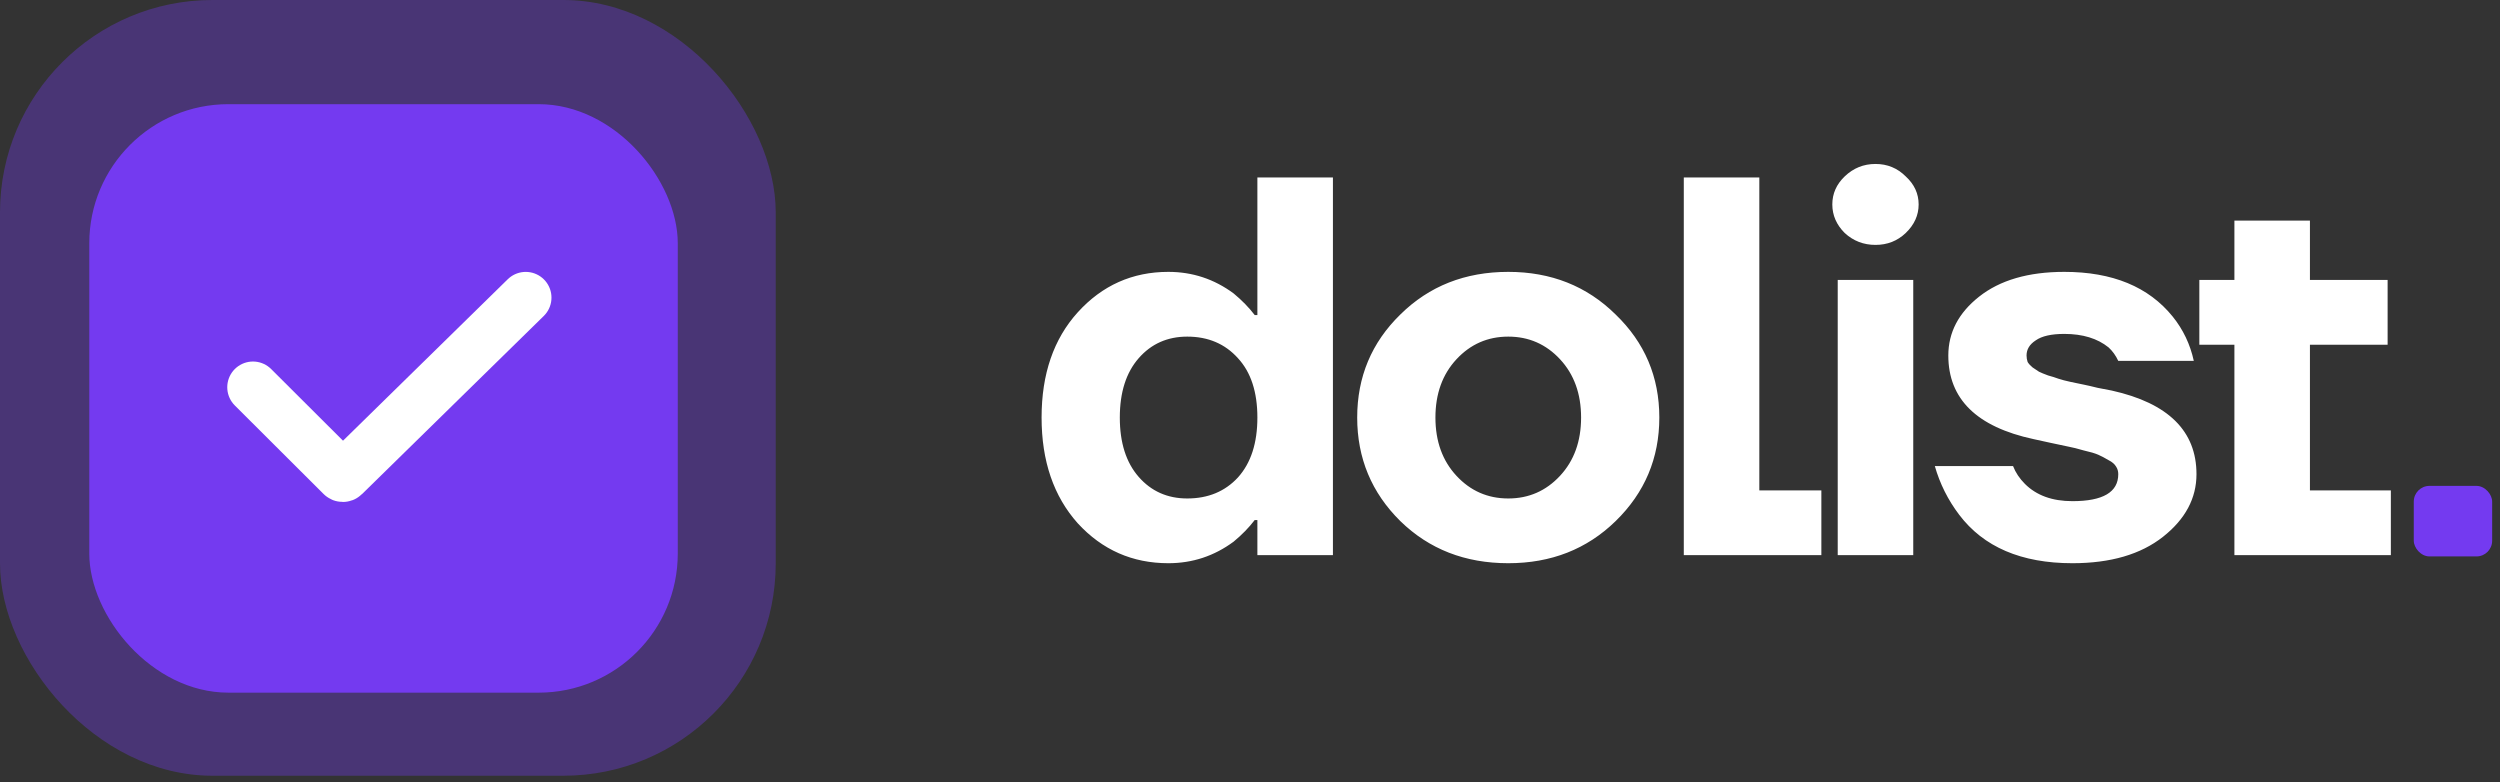 <svg width="147" height="46" viewBox="0 0 147 46" fill="none" xmlns="http://www.w3.org/2000/svg">
<rect x="0" y="0" width="147" height="46" fill="#333333" stroke="none"/>
<rect width="45.613" height="45.613" rx="12.492" fill="#743AF0" fill-opacity="0.35"/>
<rect x="5.25" y="6.125" width="34.603" height="34.603" rx="8.179" fill="#743AF0"/>
<path d="M14.875 22.77L20.095 27.976C20.13 28.012 20.188 28.012 20.224 27.977L30.914 17.5" stroke="white" stroke-width="3.025" stroke-linecap="round"/>
<path d="M63.371 30.769C61.954 29.183 61.245 27.11 61.245 24.551C61.245 21.992 61.954 19.93 63.371 18.365C64.809 16.779 66.585 15.986 68.7 15.986C70.117 15.986 71.397 16.409 72.539 17.255C73.025 17.657 73.437 18.08 73.776 18.524H73.934V10.435H78.376V32.641H73.934V30.579H73.776C73.437 31.023 73.025 31.446 72.539 31.848C71.397 32.694 70.117 33.117 68.7 33.117C66.585 33.117 64.809 32.334 63.371 30.769ZM66.955 21.062C66.215 21.908 65.845 23.071 65.845 24.551C65.845 26.032 66.215 27.195 66.955 28.041C67.695 28.887 68.647 29.31 69.81 29.31C71.037 29.31 72.031 28.897 72.792 28.073C73.554 27.227 73.934 26.053 73.934 24.551C73.934 23.05 73.554 21.887 72.792 21.062C72.031 20.216 71.037 19.793 69.81 19.793C68.647 19.793 67.695 20.216 66.955 21.062ZM82.341 30.642C80.649 28.971 79.803 26.941 79.803 24.551C79.803 22.162 80.649 20.142 82.341 18.492C84.033 16.821 86.148 15.986 88.686 15.986C91.202 15.986 93.306 16.821 94.998 18.492C96.712 20.142 97.568 22.162 97.568 24.551C97.568 26.941 96.712 28.971 94.998 30.642C93.306 32.292 91.202 33.117 88.686 33.117C86.148 33.117 84.033 32.292 82.341 30.642ZM85.64 21.125C84.815 22.013 84.403 23.155 84.403 24.551C84.403 25.947 84.815 27.089 85.64 27.977C86.465 28.866 87.48 29.31 88.686 29.31C89.891 29.31 90.906 28.866 91.731 27.977C92.556 27.089 92.968 25.947 92.968 24.551C92.968 23.155 92.556 22.013 91.731 21.125C90.906 20.237 89.891 19.793 88.686 19.793C87.48 19.793 86.465 20.237 85.64 21.125ZM99.007 32.641V10.435H103.448V28.834H107.096V32.641H99.007ZM108.47 13.702C107.984 13.216 107.74 12.655 107.74 12.021C107.74 11.386 107.984 10.836 108.47 10.371C108.978 9.885 109.58 9.641 110.278 9.641C110.976 9.641 111.568 9.885 112.055 10.371C112.562 10.836 112.816 11.386 112.816 12.021C112.816 12.655 112.562 13.216 112.055 13.702C111.568 14.167 110.976 14.4 110.278 14.4C109.58 14.4 108.978 14.167 108.47 13.702ZM108.058 32.641V16.462H112.499V32.641H108.058ZM113.768 27.406H118.368C118.516 27.787 118.748 28.136 119.065 28.453C119.742 29.13 120.673 29.468 121.857 29.468C123.655 29.468 124.554 28.94 124.554 27.882C124.554 27.713 124.511 27.565 124.427 27.438C124.342 27.29 124.194 27.163 123.983 27.057C123.771 26.93 123.57 26.825 123.38 26.74C123.189 26.656 122.904 26.571 122.523 26.486C122.164 26.381 121.868 26.307 121.635 26.264C121.424 26.222 121.075 26.148 120.588 26.042C120.123 25.936 119.785 25.863 119.573 25.82C116.232 25.101 114.561 23.462 114.561 20.903C114.561 19.55 115.164 18.397 116.369 17.445C117.596 16.473 119.266 15.986 121.381 15.986C124.215 15.986 126.341 16.864 127.758 18.619C128.371 19.38 128.783 20.247 128.995 21.22H124.554C124.406 20.903 124.215 20.639 123.983 20.427C123.327 19.899 122.46 19.634 121.381 19.634C120.62 19.634 120.059 19.761 119.7 20.015C119.34 20.247 119.161 20.544 119.161 20.903C119.161 21.03 119.182 21.157 119.224 21.284C119.288 21.39 119.383 21.495 119.51 21.601C119.636 21.686 119.763 21.77 119.89 21.855C120.017 21.918 120.197 21.992 120.43 22.077C120.662 22.14 120.863 22.204 121.032 22.267C121.223 22.331 121.466 22.394 121.762 22.458C122.058 22.521 122.312 22.574 122.523 22.616C122.735 22.659 123.01 22.722 123.348 22.806C123.686 22.87 123.961 22.923 124.173 22.965C127.493 23.705 129.153 25.344 129.153 27.882C129.153 29.299 128.498 30.526 127.187 31.562C125.875 32.598 124.099 33.117 121.857 33.117C118.854 33.117 116.633 32.165 115.195 30.261C114.54 29.394 114.064 28.443 113.768 27.406ZM129.321 20.269V16.462H131.383V12.972H135.824V16.462H140.392V20.269H135.824V28.834H140.582V32.641H131.383V20.269H129.321Z" fill="white"/>
<rect x="141.93" y="28.57" width="4.609" height="4.148" rx="0.922" fill="#743AF0"/>
</svg>
